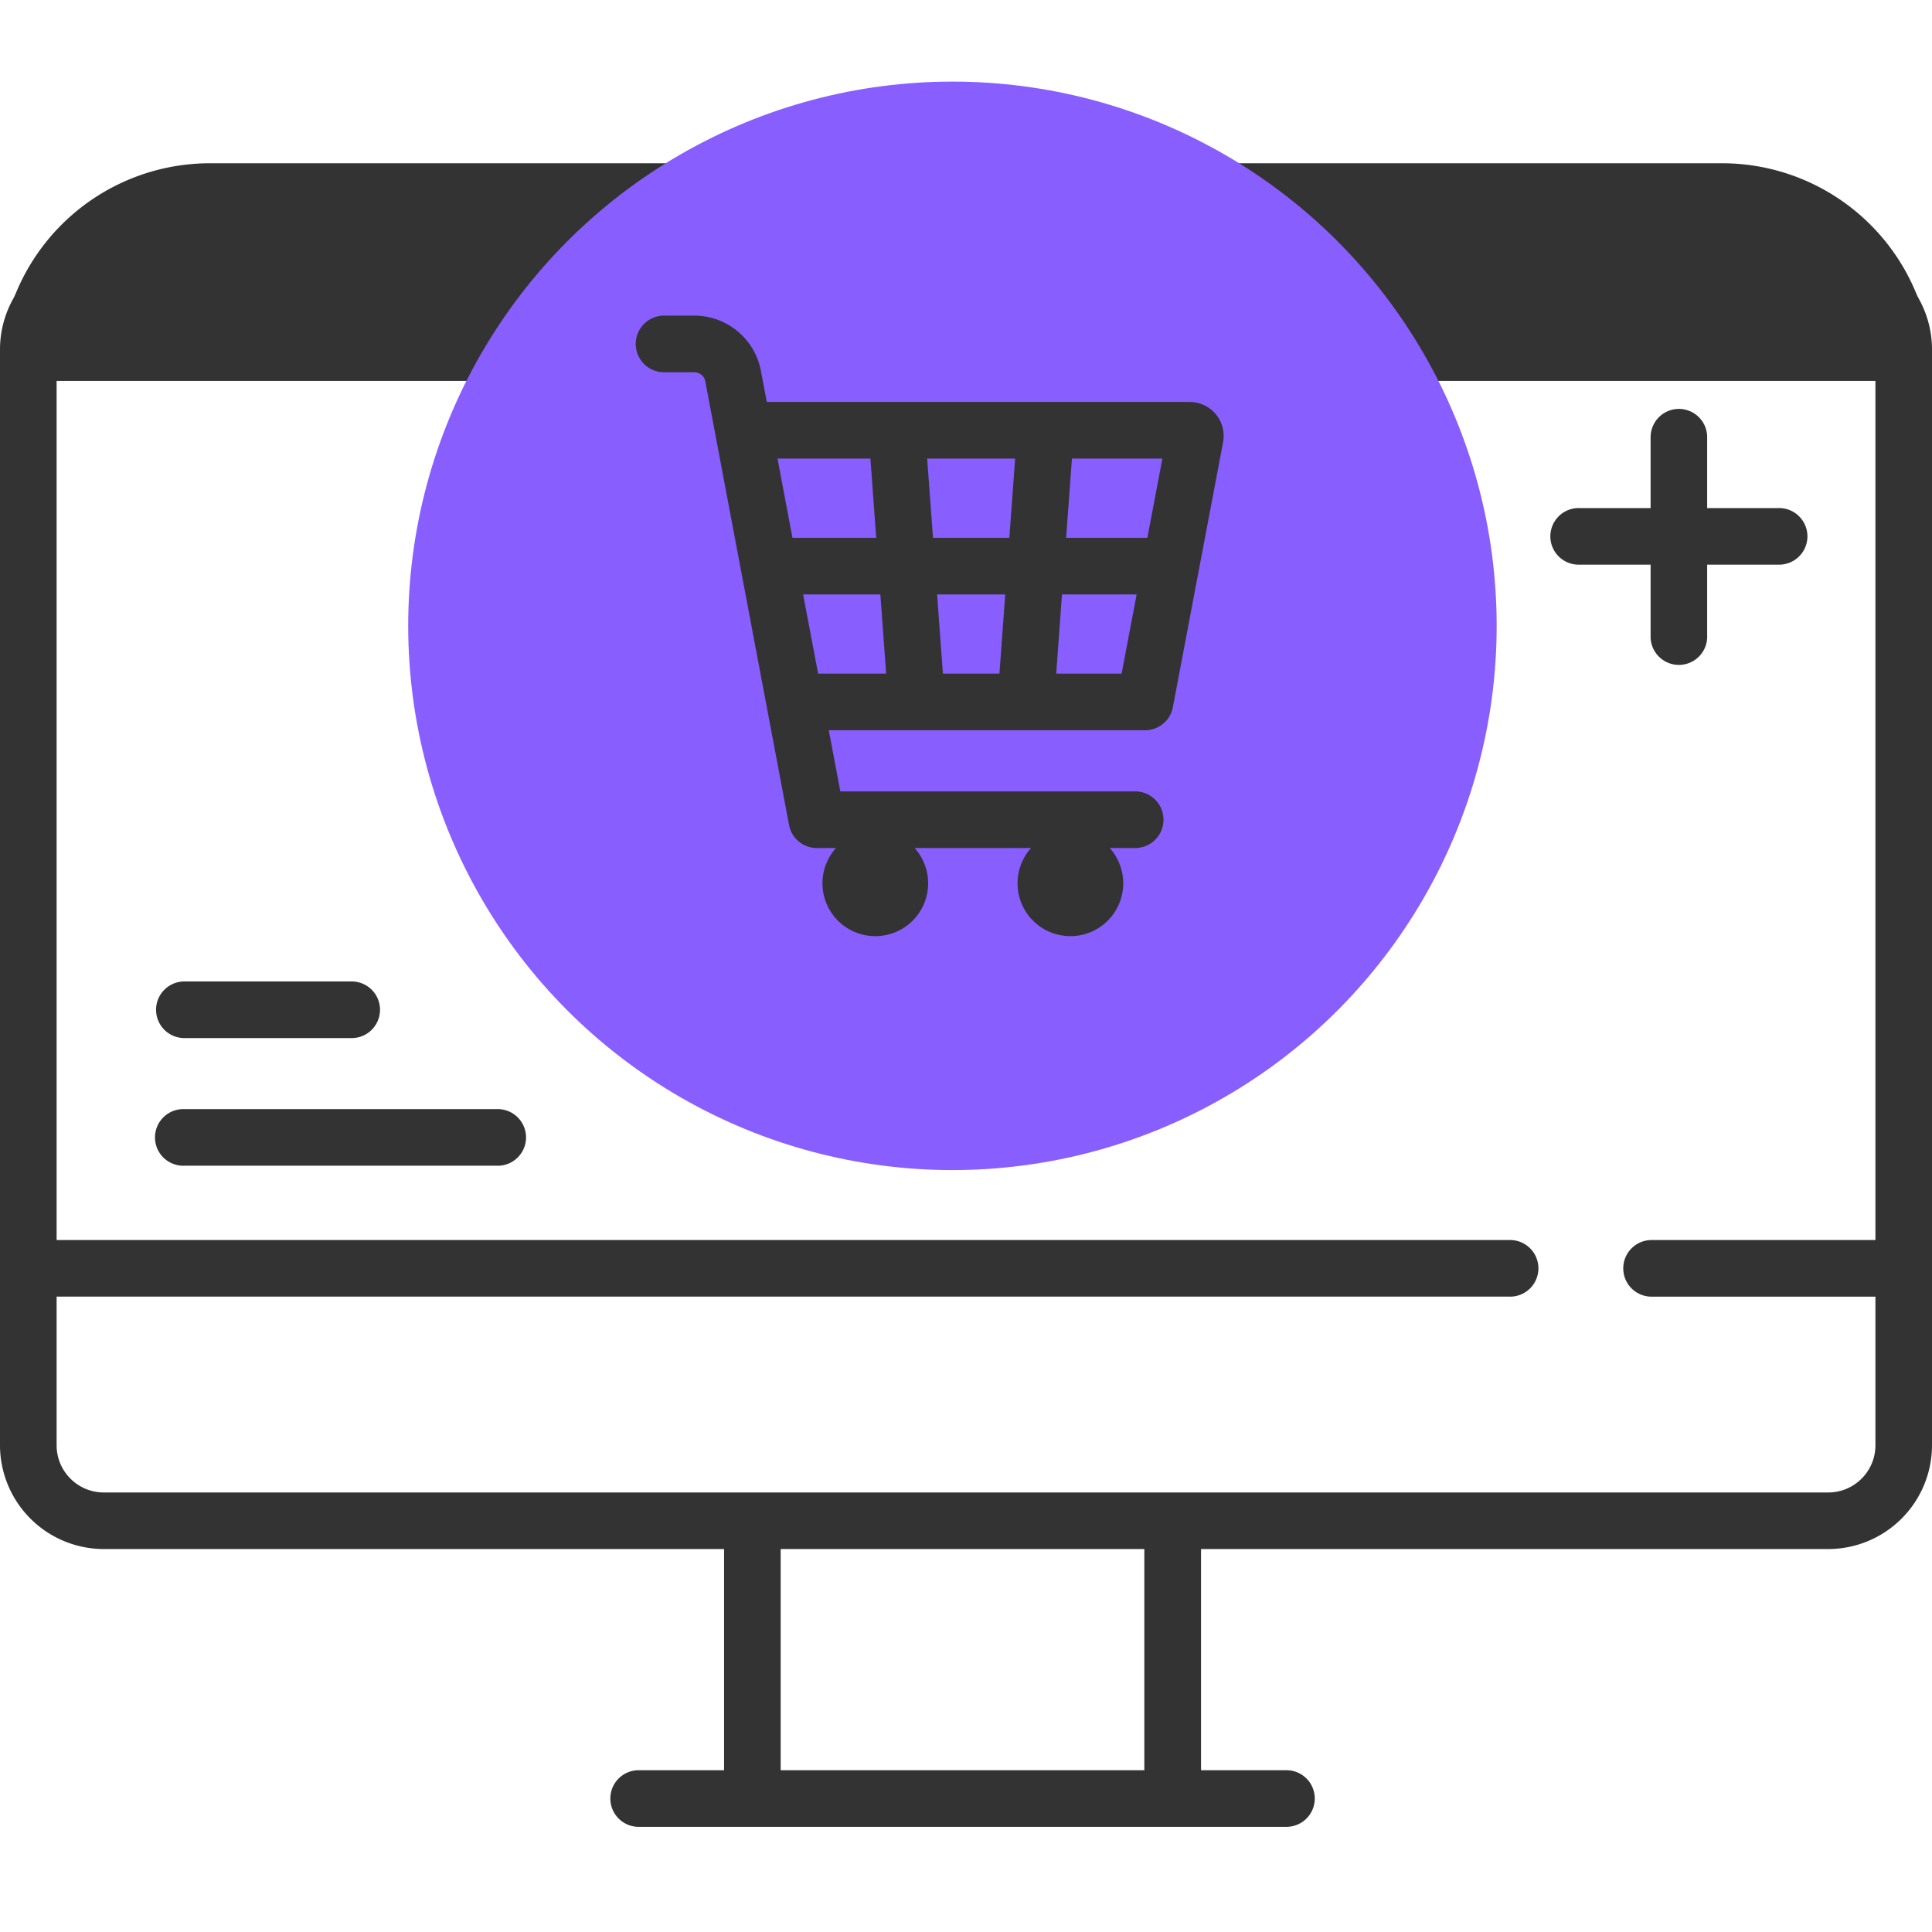 <svg width="46" height="46" fill="none" xmlns="http://www.w3.org/2000/svg"><g clip-path="url(#clip0_2_3493)"><path d="M43.53 5.846H31.407l-.038.002a12.402 12.402 0 00-1.43-1.156.674.674 0 00-.767 1.108 11.02 11.02 0 014.753 9.06c0 6.07-4.938 11.009-11.008 11.009-6.07 0-11.009-4.939-11.009-11.009s4.94-11.008 11.01-11.008c1.205 0 2.389.193 3.52.574a.673.673 0 10.43-1.277 12.338 12.338 0 00-3.95-.645c-6.814 0-12.356 5.543-12.356 12.356s5.542 12.356 12.356 12.356c6.813 0 12.356-5.543 12.356-12.356 0-2.816-.962-5.509-2.668-7.666H43.53c.62 0 1.123.504 1.123 1.123v21.208h-5.33a.674.674 0 100 1.348h5.33v3.538c0 .62-.503 1.124-1.123 1.124H2.471c-.62 0-1.123-.504-1.123-1.123v-3.54h34.581a.674.674 0 100-1.347H1.348V8.317c0-.62.503-1.123 1.123-1.123h8.035a.674.674 0 100-1.348H2.471A2.474 2.474 0 000 8.317v26.094a2.474 2.474 0 002.47 2.471h14.77v5.266h-2.034a.674.674 0 100 1.348H30.63a.674.674 0 100-1.348h-2.034v-5.266H43.53a2.473 2.473 0 002.47-2.47V8.316a2.473 2.473 0 00-2.47-2.47zM27.246 42.148h-8.659v-5.266h8.659v5.266z" fill="#333"/><path d="M0 9.07h46v-.183a5 5 0 00-5-5H5a5 5 0 00-5 5v.183zm4.389 15.646h3.985a.674.674 0 100-1.348H4.39a.674.674 0 100 1.348zm0 3.039h7.436a.674.674 0 100-1.347H4.39a.674.674 0 100 1.347zM39.974 9.736a.674.674 0 00-.674.674v1.687h-1.687a.674.674 0 100 1.347H39.3v1.687a.674.674 0 101.347 0v-1.687h1.687a.674.674 0 100-1.347h-1.687V10.41a.674.674 0 00-.673-.674z" fill="#333"/><circle cx="22.677" cy="14.901" r="12.958" fill="#885efe"/><path d="M18.117 8.83a1.615 1.615 0 00-1.586-1.315h-.72a.674.674 0 100 1.348h.72c.128 0 .238.09.262.217l1.994 10.562c.06.318.338.549.662.549h.455a1.258 1.258 0 101.873 0h2.772a1.258 1.258 0 101.873 0h.606a.674.674 0 100-1.348h-7.02l-.275-1.456h7.53c.324 0 .602-.23.662-.548l1.196-6.31.002-.012a.809.809 0 00-.798-.946H18.257l-.14-.741zm1.005 5.323h1.839l.138 1.886h-1.62l-.357-1.886zm4.812 0l-.138 1.886H22.45l-.138-1.886h1.622zm-1.72-1.348l-.139-1.887h2.095l-.138 1.887h-1.819zm2.934 3.234l.137-1.886h1.778l-.358 1.886h-1.557zm2.17-3.234h-1.934l.138-1.887h2.154l-.358 1.887zm-6.594-1.887l.138 1.887h-1.994l-.356-1.887h2.212z" fill="#333"/></g><defs><clipPath id="clip0_2_3493"><path fill="#fff" d="M0 0h46v46H0z"/></clipPath></defs></svg>